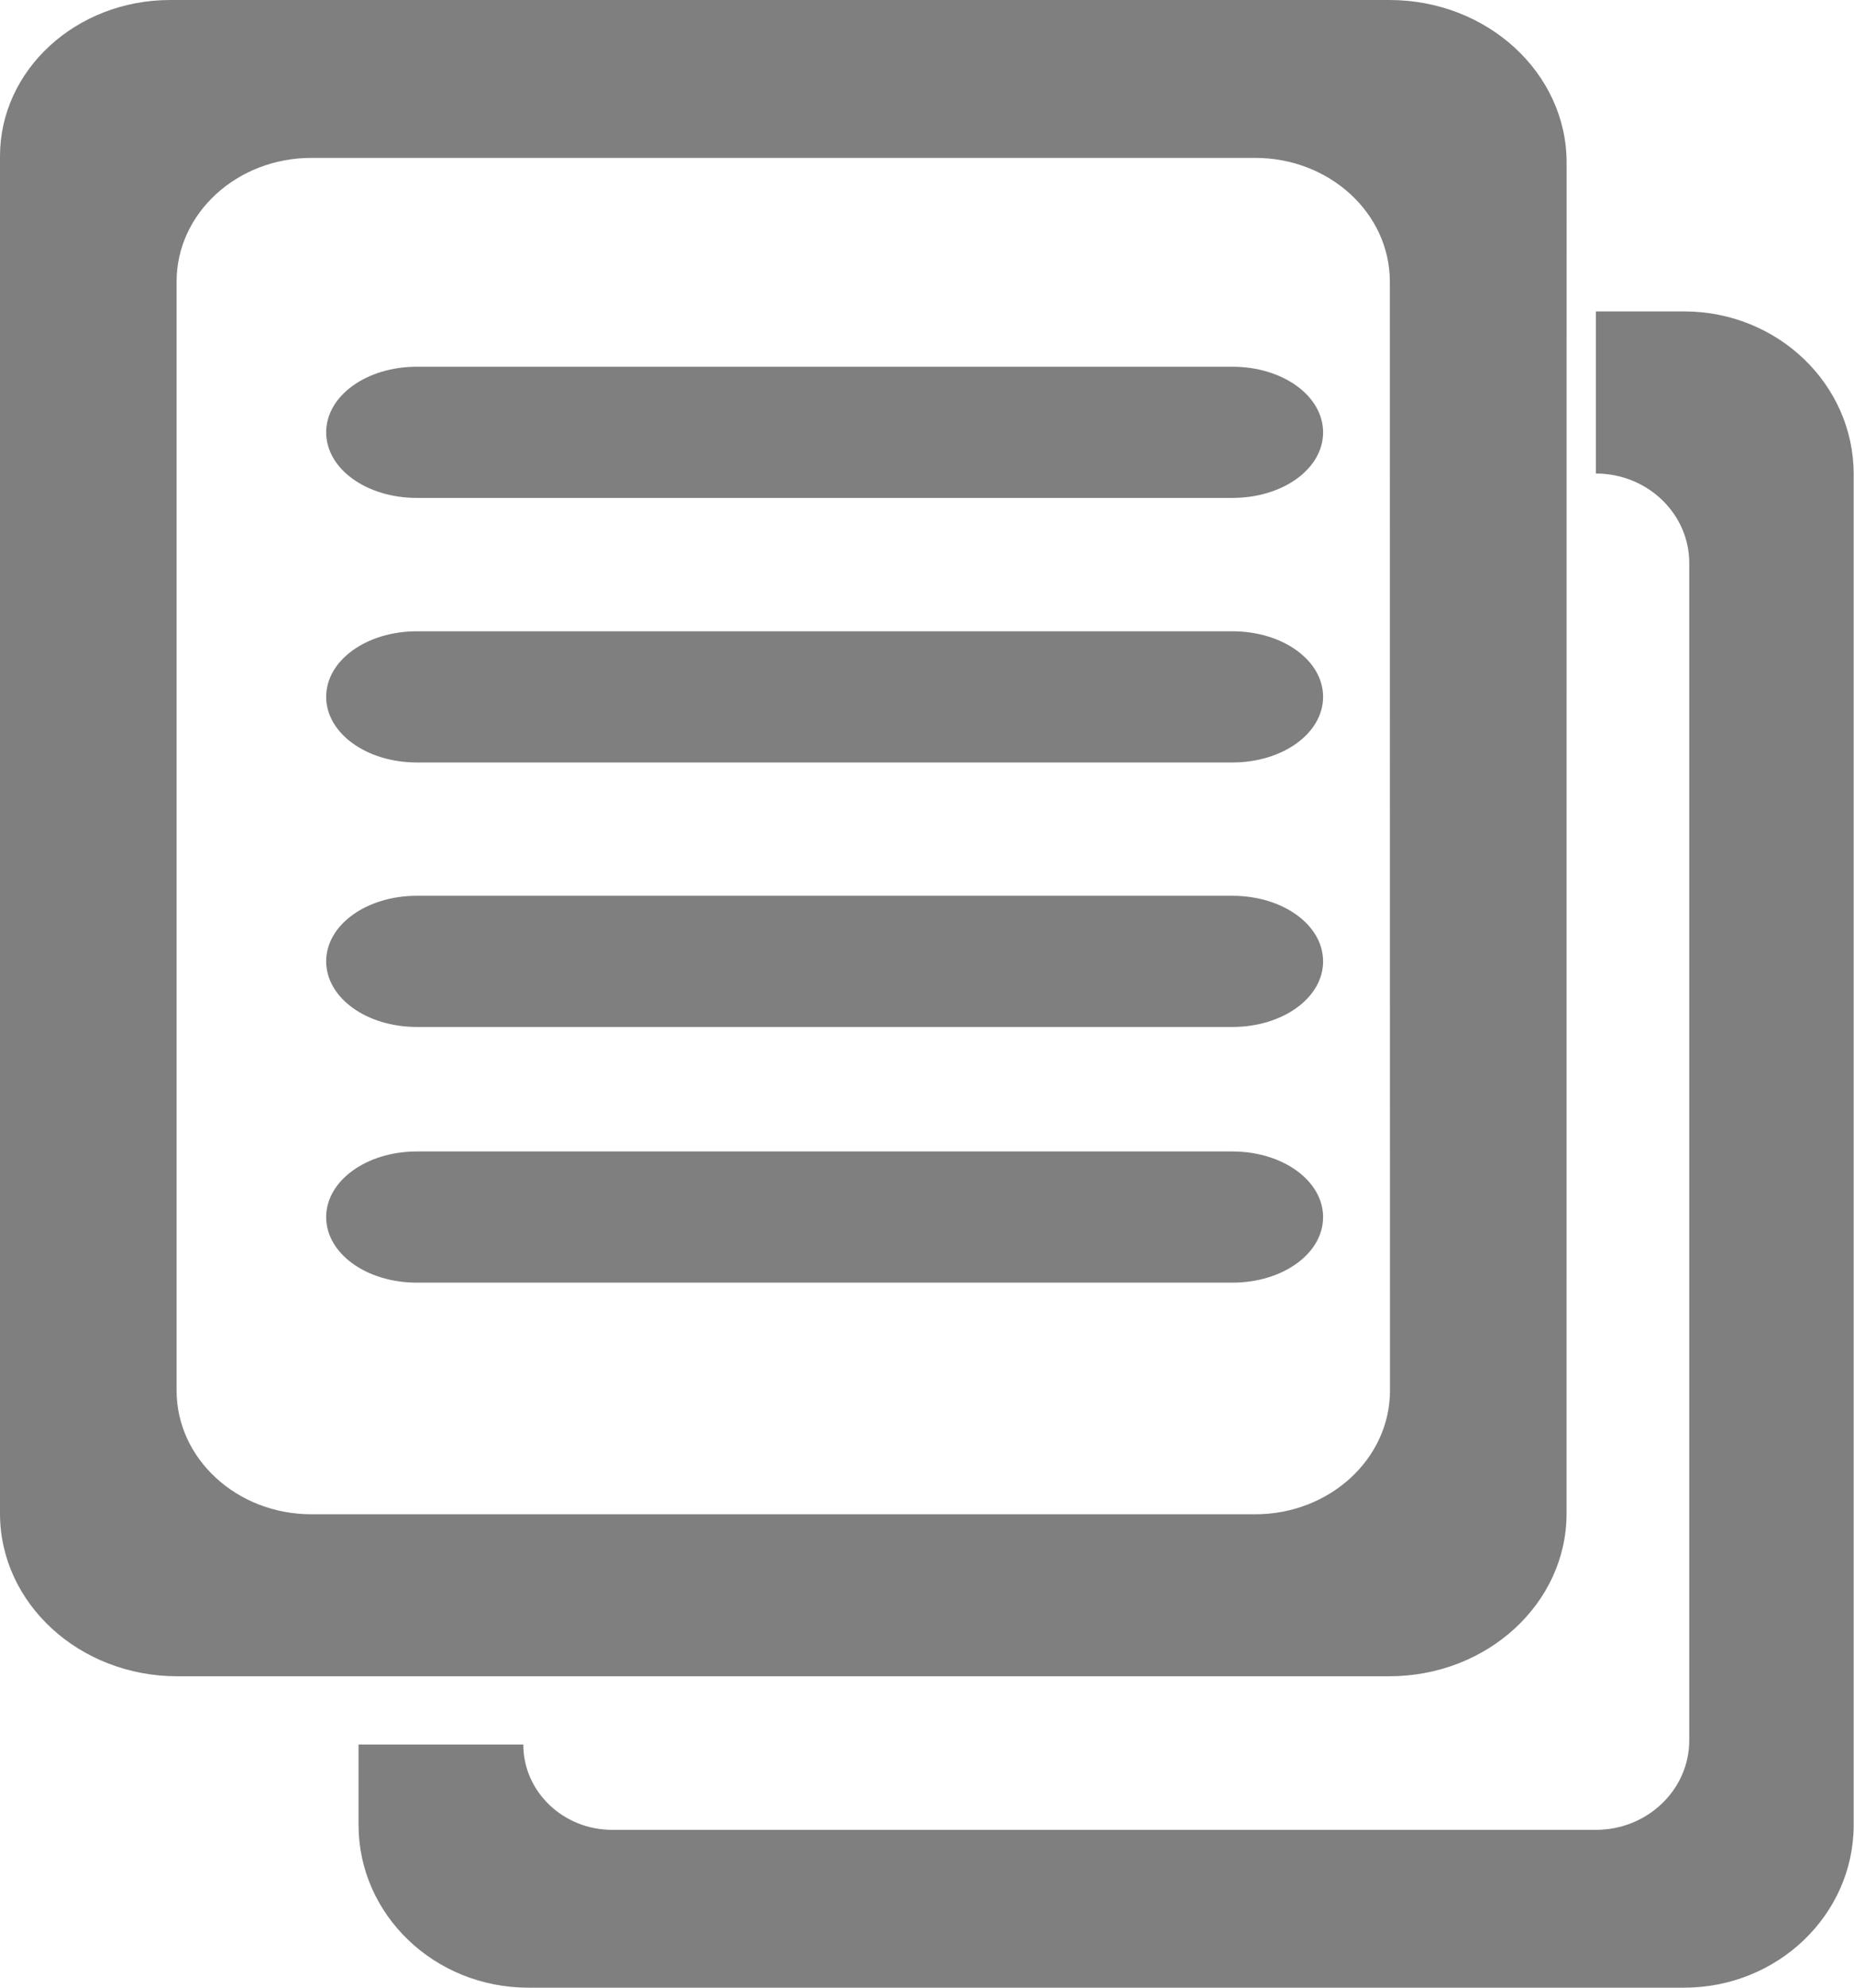 <svg width="28" height="30" viewBox="0 0 28 30" fill="none" xmlns="http://www.w3.org/2000/svg">
<path d="M23.66 2.456C23.66 1.1 22.461 0 20.983 0H2.571C1.151 0 0 1.055 0 2.357V22.844C0 24.201 1.199 25.3 2.679 25.3H20.98C22.46 25.3 23.659 24.201 23.659 22.844L23.66 2.456ZM20.992 20.988C20.992 22.019 20.079 22.855 18.956 22.855H4.703C3.579 22.855 2.667 22.018 2.667 20.988V4.25C2.667 3.219 3.579 2.383 4.703 2.383H18.956C20.079 2.383 20.99 3.219 20.99 4.25L20.992 20.988Z" fill="black" fill-opacity="0.5"/>
<path d="M24.102 4.7V7.147C24.879 7.147 25.512 7.752 25.512 8.498V26.267C25.512 27.013 24.879 27.618 24.102 27.618H9.247C8.505 27.618 7.903 27.042 7.903 26.33H5.415V27.544C5.415 28.9 6.563 30 7.979 30H25.433C26.847 30 27.995 28.899 27.995 27.544V7.156C27.995 5.8 26.847 4.7 25.433 4.7H24.102Z" fill="black" fill-opacity="0.5"/>
<path d="M6.295 7.515H18.613C19.37 7.515 19.982 7.079 19.982 6.526C19.982 5.972 19.37 5.535 18.613 5.535H6.295C5.538 5.535 4.926 5.972 4.926 6.526C4.927 7.079 5.538 7.515 6.295 7.515Z" fill="black" fill-opacity="0.5"/>
<path d="M6.295 11.508H18.613C19.37 11.508 19.982 11.069 19.982 10.518C19.982 9.965 19.37 9.528 18.613 9.528H6.295C5.538 9.528 4.926 9.965 4.926 10.518C4.927 11.069 5.538 11.508 6.295 11.508Z" fill="black" fill-opacity="0.5"/>
<path d="M6.295 15.5H18.613C19.37 15.5 19.982 15.062 19.982 14.51C19.982 13.957 19.37 13.52 18.613 13.52H6.295C5.538 13.52 4.926 13.957 4.926 14.51C4.927 15.062 5.538 15.5 6.295 15.5Z" fill="black" fill-opacity="0.5"/>
<path d="M6.295 19.359H18.613C19.37 19.359 19.982 18.922 19.982 18.37C19.982 17.819 19.37 17.379 18.613 17.379H6.295C5.538 17.379 4.926 17.819 4.926 18.37C4.927 18.923 5.538 19.359 6.295 19.359Z" fill="black" fill-opacity="0.5"/>
</svg>
